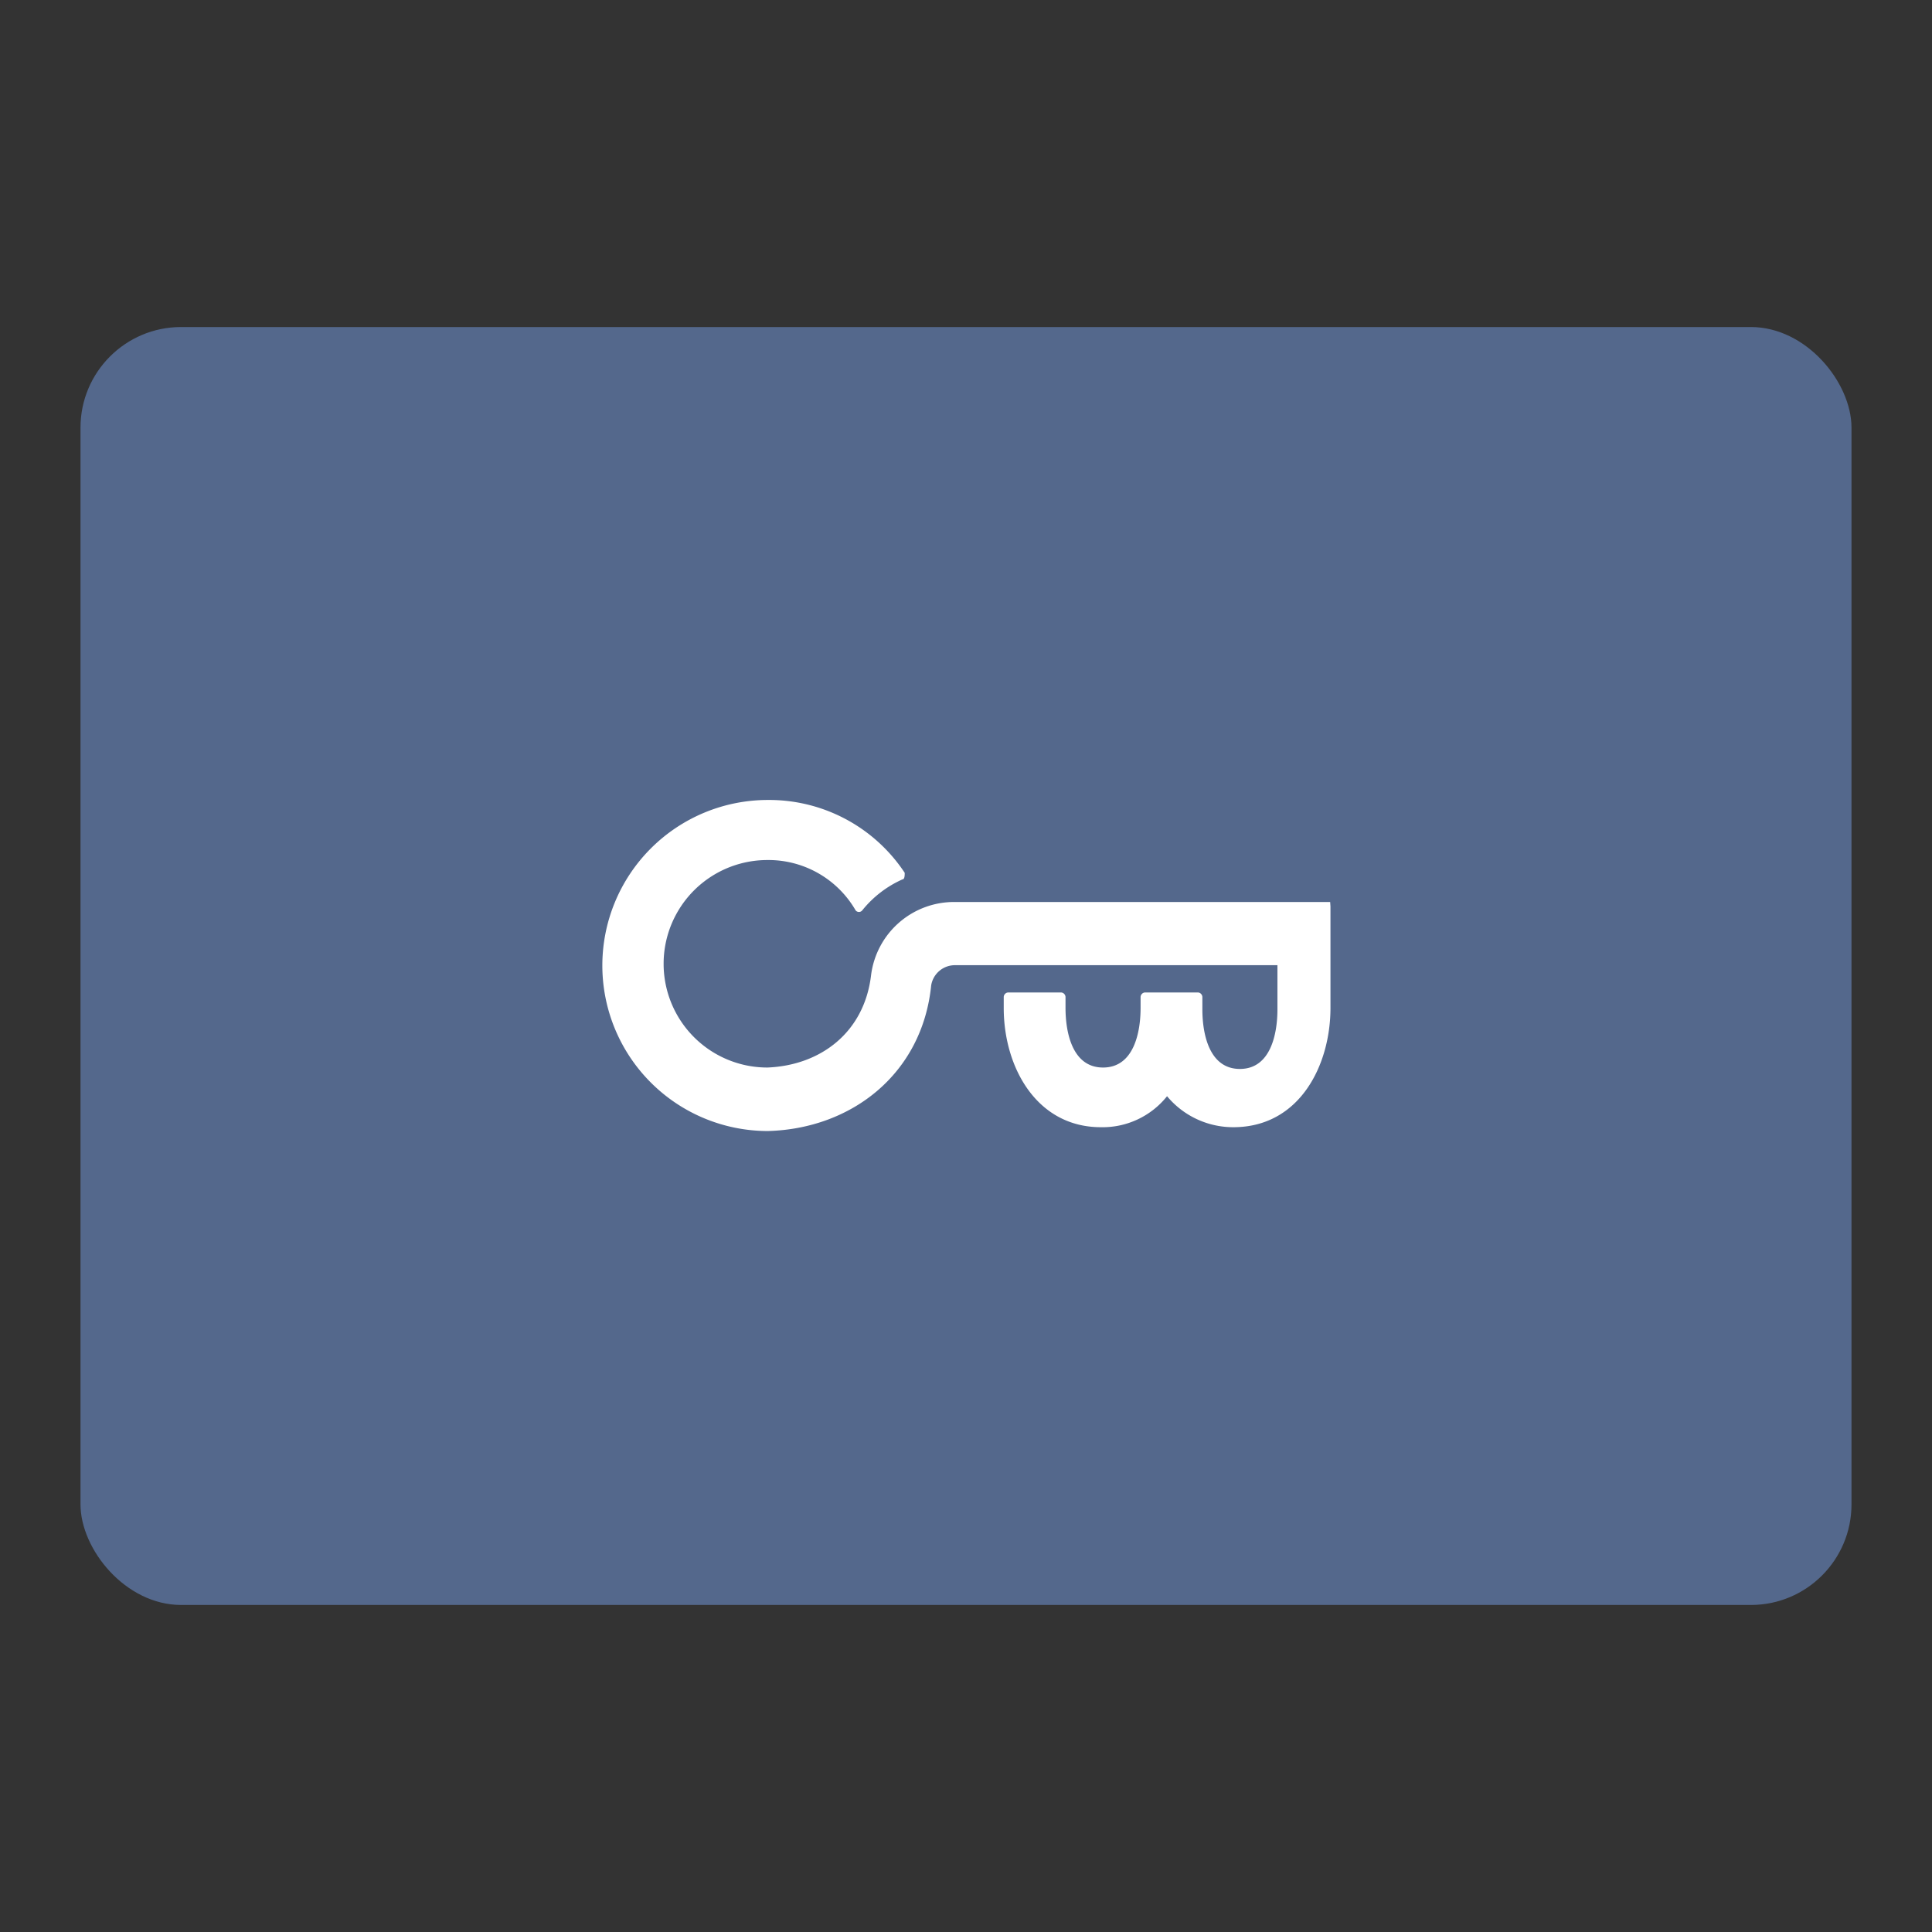 <svg xmlns="http://www.w3.org/2000/svg" viewBox="0 0 192 192"><rect x="0" y="0" width="192" height="192" fill="#333333" stroke="none"/><title>Openbank</title><rect x="8" y="32.5" width="176" height="127" rx="10" fill="#54688c"/><path d="M132.19,89.64H94.9a8.31,8.31,0,0,0-8.33,7.24c-.66,5.7-5,9-10.31,9.21a10.31,10.31,0,1,1,0-20.62,10,10,0,0,1,8.77,5,.42.42,0,0,0,.66,0,10.72,10.72,0,0,1,4-3.08c.22,0,.22-.43.22-.65a16.15,16.15,0,0,0-13.6-7.24,16.45,16.45,0,1,0,0,32.9c8.33-.22,15.35-5.7,16.23-14.48a2.39,2.39,0,0,1,2.41-2h32v4.39c0,2.41-.66,5.92-3.73,5.92s-3.73-3.51-3.73-5.92V99.07a.47.47,0,0,0-.43-.44h-5.27a.47.47,0,0,0-.44.44v1.1c0,2.41-.66,5.92-3.73,5.92s-3.73-3.51-3.73-5.92v-1.1a.47.47,0,0,0-.44-.44h-5.26a.47.47,0,0,0-.44.44v1.1c0,5.92,3.29,11.85,9.65,11.85a8.19,8.19,0,0,0,6.58-3.08,8.55,8.55,0,0,0,6.59,3.08c6.58,0,9.65-6.15,9.65-11.85V90.08" fill="#fff"/></svg>